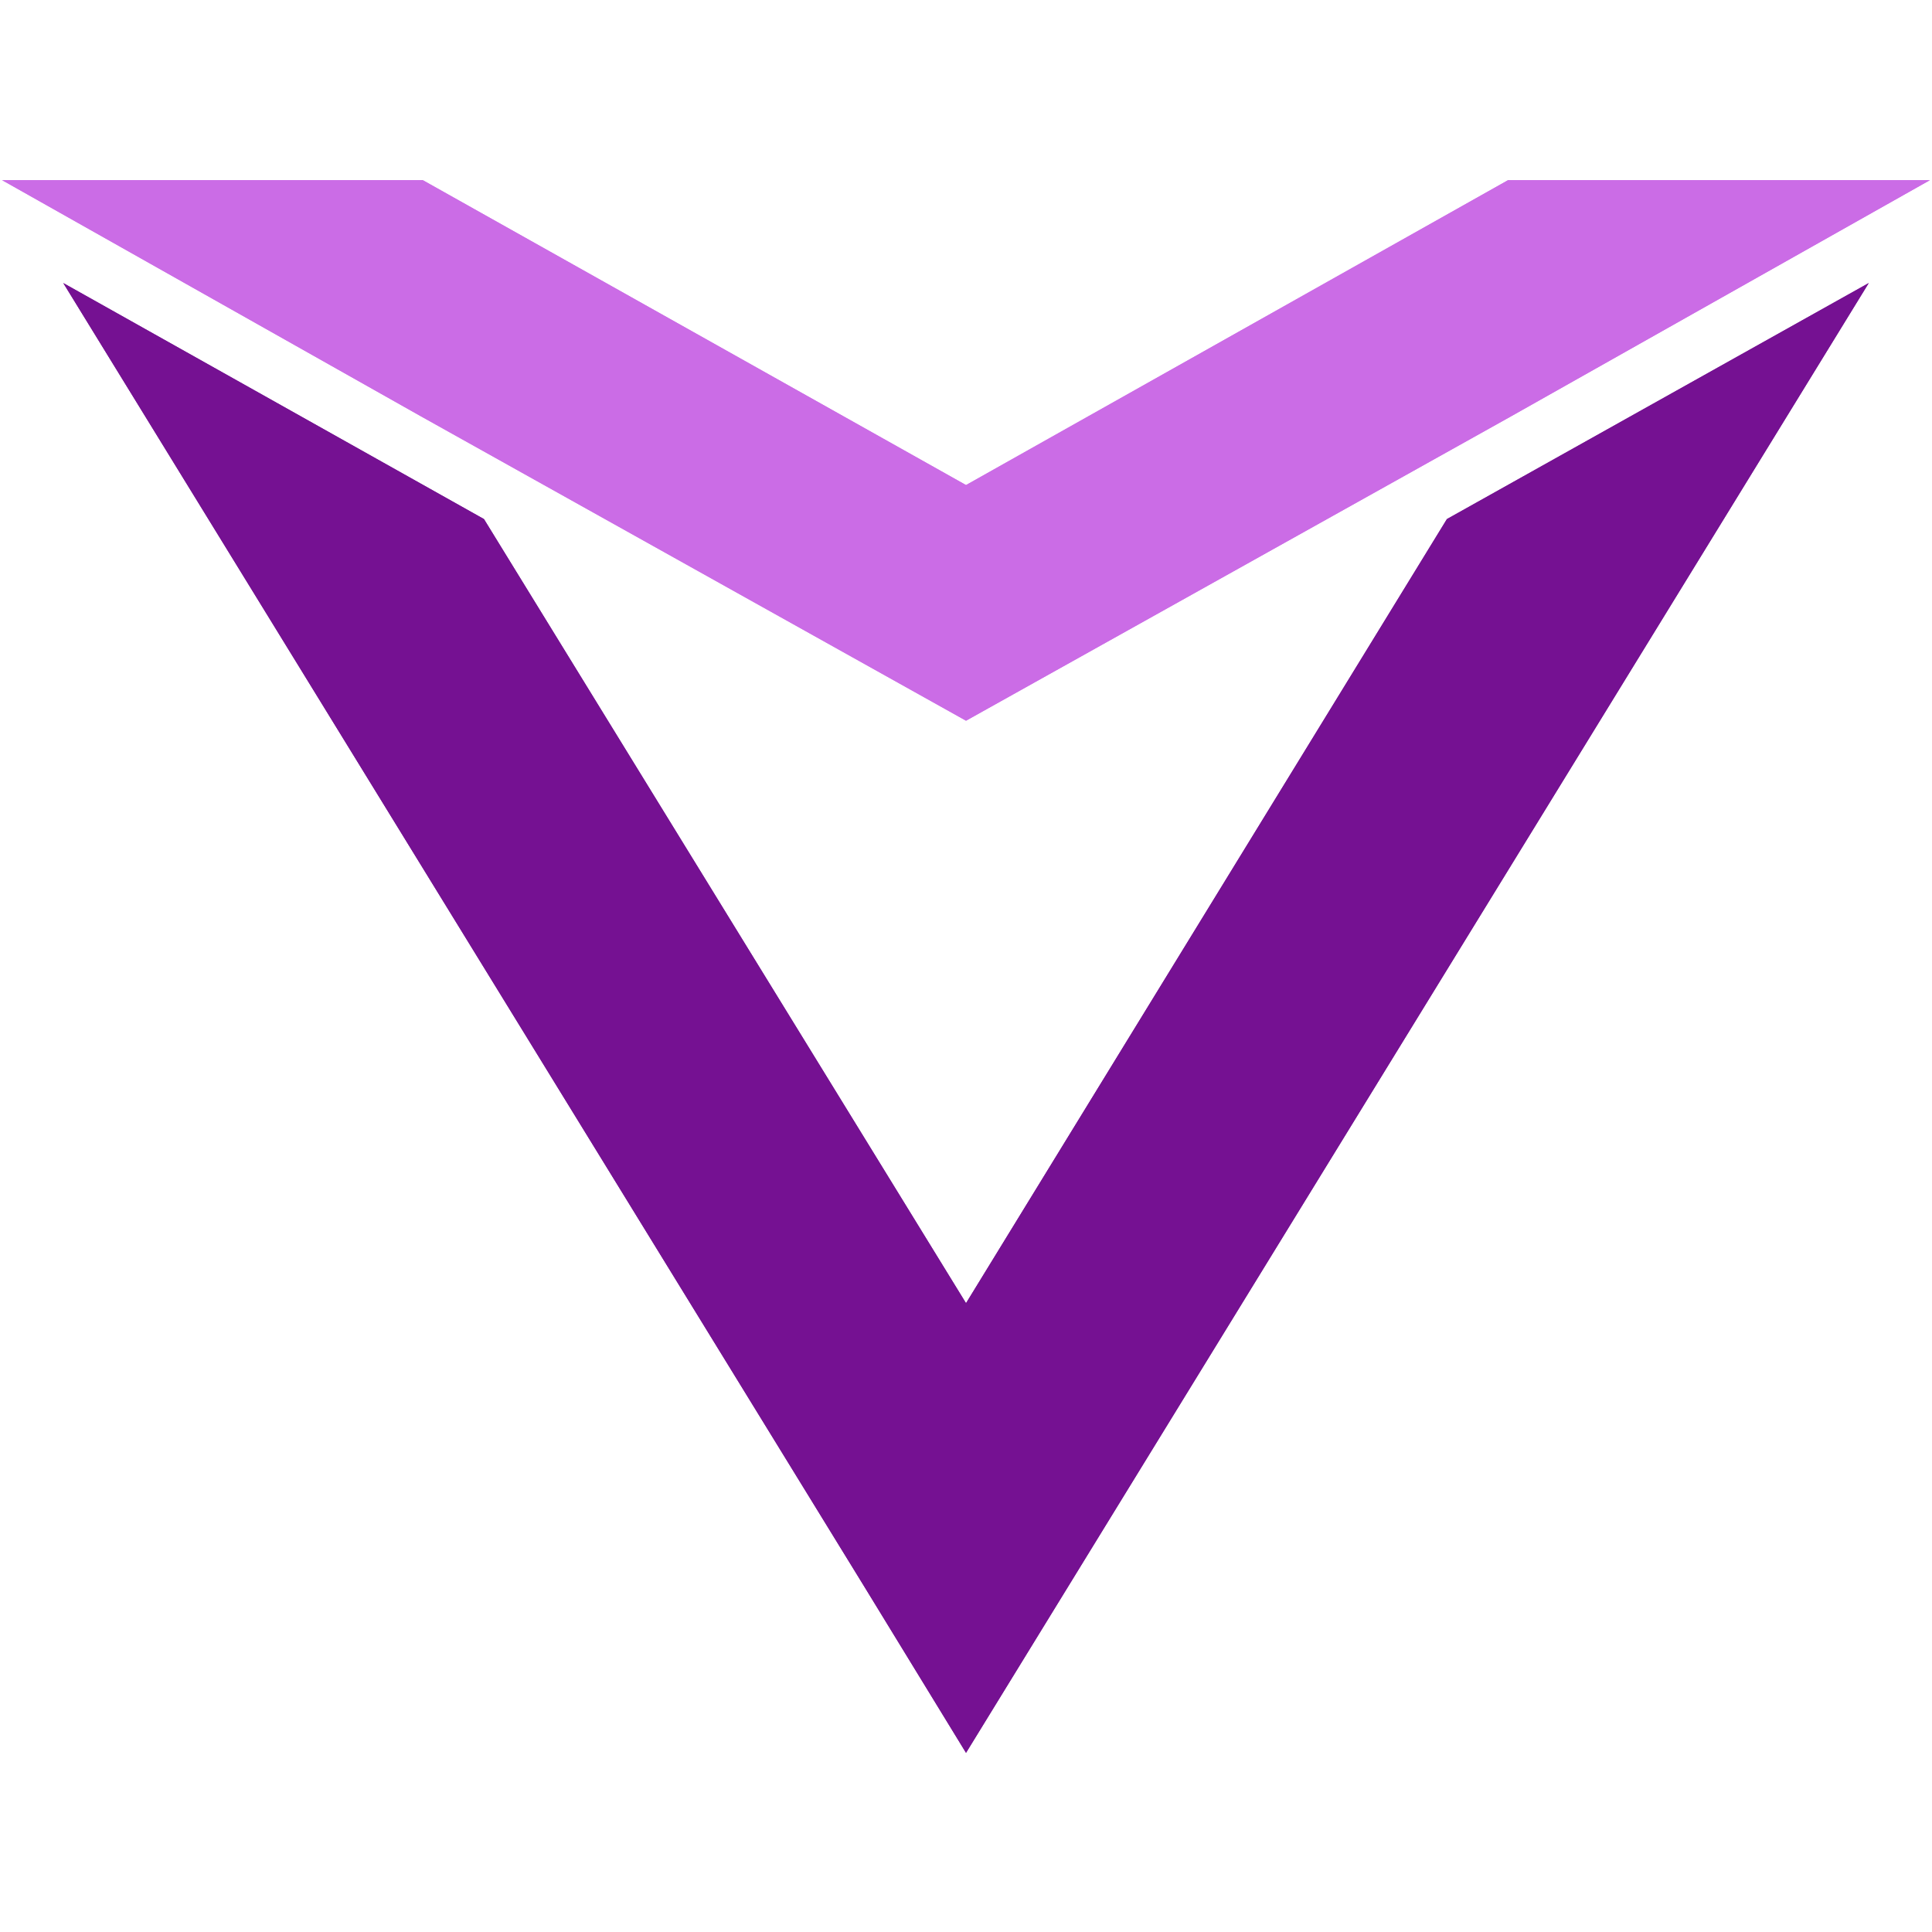 <svg xmlns="http://www.w3.org/2000/svg" xmlns:xlink="http://www.w3.org/1999/xlink" width="500" zoomAndPan="magnify" viewBox="0 0 375 375" height="500" preserveAspectRatio="xMidYMid meet" version="1.0"><defs><clipPath id="b1eadbf185"><path d="M 12 54 L 363 54 L 363 340.223 L 12 340.223 Z M 12 54 " clip-rule="nonzero"/></clipPath><clipPath id="2cafc7de3d"><path d="M 0.125 34.973 L 375 34.973 L 375 140 L 0.125 140 Z M 0.125 34.973 " clip-rule="nonzero"/></clipPath><clipPath id="0635af7b84"><path d="M 12 54 L 363 54 L 363 340.223 L 12 340.223 Z M 12 54 " clip-rule="nonzero"/></clipPath><clipPath id="4612d30a72"><path d="M 0.125 34.973 L 375 34.973 L 375 140 L 0.125 140 Z M 0.125 34.973 " clip-rule="nonzero"/></clipPath></defs><g clip-path="url(#b1eadbf185)"><path fill="#751192" d="M 168.008 308.359 L 12.285 54.941 L 93.934 100.75 L 187.504 252.949 L 280.848 100.75 L 362.719 54.941 L 187.504 340.223 Z M 168.008 308.359 " fill-opacity="1" fill-rule="nonzero"/></g><g clip-path="url(#2cafc7de3d)"><path fill="#cb6ce6" d="M 81.711 80.809 L 187.504 139.887 L 293.293 80.809 L 374.941 34.773 L 293.066 34.773 L 187.504 94.152 L 81.711 34.773 L 0.062 34.773 Z M 81.711 80.809 " fill-opacity="1" fill-rule="nonzero"/></g><g clip-path="url(#0635af7b84)"><path fill="#751192" d="M 168.008 308.359 L 12.285 54.941 L 93.934 100.75 L 187.504 252.949 L 280.848 100.75 L 362.719 54.941 L 187.504 340.223 Z M 168.008 308.359 " fill-opacity="1" fill-rule="nonzero"/></g><g clip-path="url(#4612d30a72)"><path fill="#cb6ce6" d="M 81.711 80.809 L 187.504 139.887 L 293.293 80.809 L 374.941 34.773 L 293.066 34.773 L 187.504 94.152 L 81.711 34.773 L 0.062 34.773 Z M 81.711 80.809 " fill-opacity="1" fill-rule="nonzero"/></g></svg>